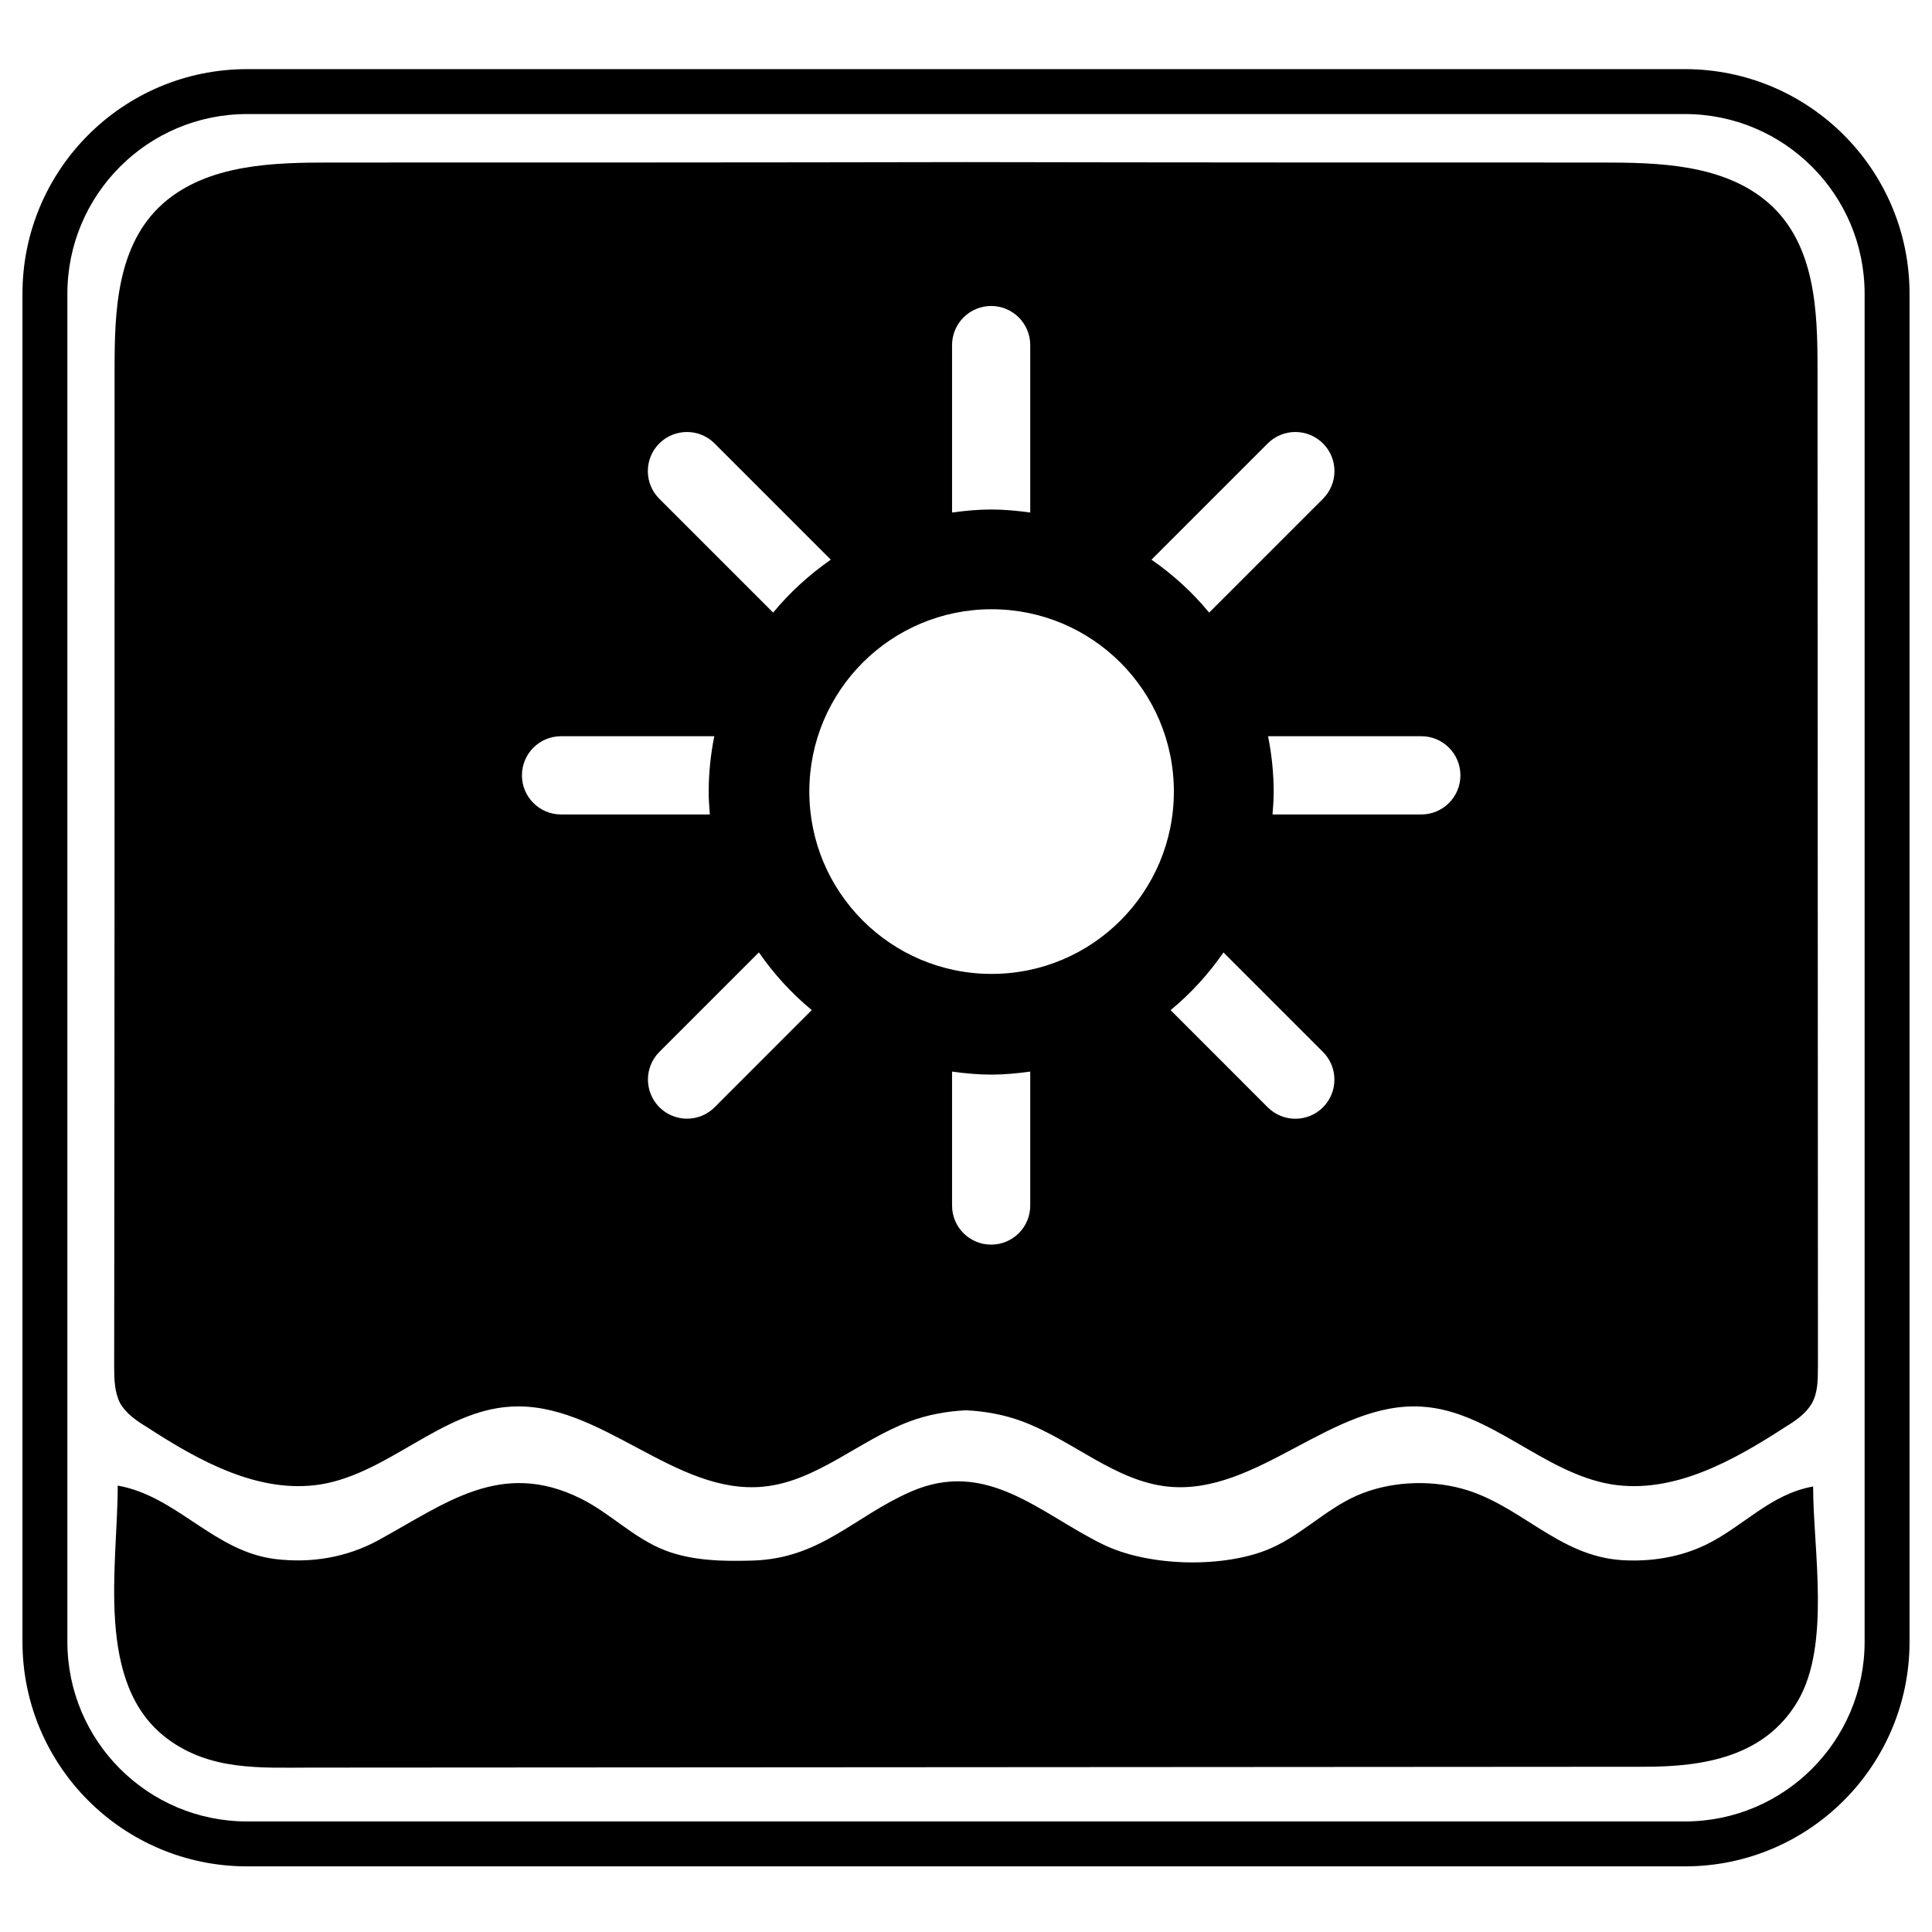 <!-- Generated by IcoMoon.io -->
<svg version="1.1" xmlns="http://www.w3.org/2000/svg" width="32" height="32" viewBox="0 0 32 32">
<title>Seaview</title>
<path fill="#000" d="M28.254 25.586c-0.429 0.208-0.915 0.284-1.389 0.255-1.064-0.068-1.682-0.923-2.656-1.186-0.56-0.15-1.209-0.115-1.739 0.118-0.541 0.24-0.953 0.694-1.51 0.908-0.771 0.295-1.962 0.258-2.696-0.103-1.033-0.505-1.916-1.426-3.181-0.87-0.95 0.418-1.491 1.107-2.621 1.14-0.482 0.014-0.987 0.006-1.441-0.167-0.522-0.2-0.91-0.617-1.405-0.862-1.325-0.654-2.242 0.088-3.353 0.694-0.521 0.284-1.108 0.38-1.693 0.311-1.028-0.121-1.636-1.044-2.62-1.218 0 1.326-0.389 3.295 0.826 4.196 0.714 0.53 1.541 0.476 2.37 0.475 5.314-0.003 10.629-0.007 15.944-0.010 2.052-0.002 4.105-0.003 6.157-0.004 0.973-0.001 1.989-0.164 2.533-1.094 0.545-0.932 0.251-2.512 0.251-3.548-0.711 0.126-1.154 0.662-1.776 0.965zM30.11 22.651c0 0.201 0 0.409-0.097 0.588-0.097 0.171-0.268 0.29-0.439 0.394-0.871 0.566-1.86 1.116-2.88 0.953-1.131-0.186-2.009-1.22-3.14-1.287-1.488-0.098-2.724 1.474-4.205 1.324-0.878-0.089-1.578-0.766-2.411-1.078-0.298-0.112-0.618-0.171-0.938-0.186-0.32 0.015-0.64 0.074-0.938 0.186-0.834 0.313-1.533 0.989-2.411 1.078-1.481 0.15-2.709-1.421-4.197-1.324-1.139 0.067-2.017 1.101-3.14 1.287-1.027 0.163-2.017-0.387-2.887-0.953-0.171-0.103-0.342-0.223-0.439-0.394-0.089-0.179-0.097-0.387-0.097-0.588 0.007-5.514 0.007-11.029 0.007-16.543 0-0.938 0.030-2.054 0.804-2.739 0.744-0.655 1.838-0.677 2.776-0.677 3.505 0 7.018 0 10.523-0.007 3.505 0.007 7.018 0.007 10.523 0.007 0.938 0 2.032 0.022 2.776 0.677 0.774 0.685 0.804 1.801 0.804 2.739 0 5.514 0.007 11.029 0.007 16.543zM19.443 13.111c0-1.668-1.351-3.020-3.019-3.020s-3.019 1.352-3.019 3.020 1.352 3.020 3.019 3.020c1.668 0 3.019-1.352 3.019-3.020zM20.028 10.146l1.885-1.885c0.253-0.253 0.253-0.663 0-0.916s-0.663-0.253-0.916 0l-1.925 1.925c0.357 0.247 0.68 0.542 0.955 0.876zM12.806 10.146c0.276-0.334 0.599-0.629 0.955-0.876l-1.925-1.925c-0.252-0.253-0.663-0.253-0.916 0s-0.253 0.663 0 0.916l1.885 1.885zM16.417 8.439c0.22 0 0.435 0.021 0.647 0.050v-2.773c0-0.358-0.29-0.648-0.647-0.648s-0.648 0.29-0.648 0.648v2.773c0.212-0.029 0.427-0.050 0.648-0.050zM11.738 13.119c0-0.317 0.033-0.625 0.093-0.925h-2.538c-0.358 0-0.648 0.29-0.648 0.648s0.29 0.648 0.648 0.648h2.464c-0.009-0.123-0.019-0.246-0.019-0.371zM20.265 15.775c-0.247 0.357-0.541 0.68-0.876 0.956l1.608 1.609c0.126 0.126 0.292 0.19 0.458 0.19s0.331-0.063 0.458-0.19c0.252-0.253 0.252-0.663 0-0.916l-1.648-1.648zM23.541 12.194h-2.538c0.060 0.299 0.093 0.608 0.093 0.925 0 0.126-0.009 0.248-0.019 0.371h2.464c0.358 0 0.648-0.29 0.648-0.648s-0.29-0.648-0.648-0.648zM12.569 15.775l-1.648 1.648c-0.252 0.253-0.252 0.662 0 0.916 0.127 0.126 0.292 0.19 0.458 0.19s0.332-0.063 0.458-0.19l1.608-1.609c-0.334-0.276-0.628-0.598-0.876-0.956zM16.417 17.799c-0.22 0-0.436-0.021-0.648-0.050v2.219c0 0.358 0.29 0.647 0.648 0.647s0.647-0.29 0.647-0.647v-2.219c-0.212 0.029-0.427 0.050-0.647 0.050z"></path>
<path fill="#000" d="M4.093 1.889c-1.644 0-2.977 1.333-2.977 2.977v22.326c0 1.644 1.333 2.977 2.977 2.977h23.814c1.644 0 2.977-1.333 2.977-2.977v-22.326c0-1.644-1.333-2.977-2.977-2.977h-23.814zM4.093 1.145h23.814c2.055 0 3.721 1.666 3.721 3.721v22.326c0 2.055-1.666 3.721-3.721 3.721h-23.814c-2.055 0-3.721-1.666-3.721-3.721v-22.326c0-2.055 1.666-3.721 3.721-3.721z"></path>
</svg>
